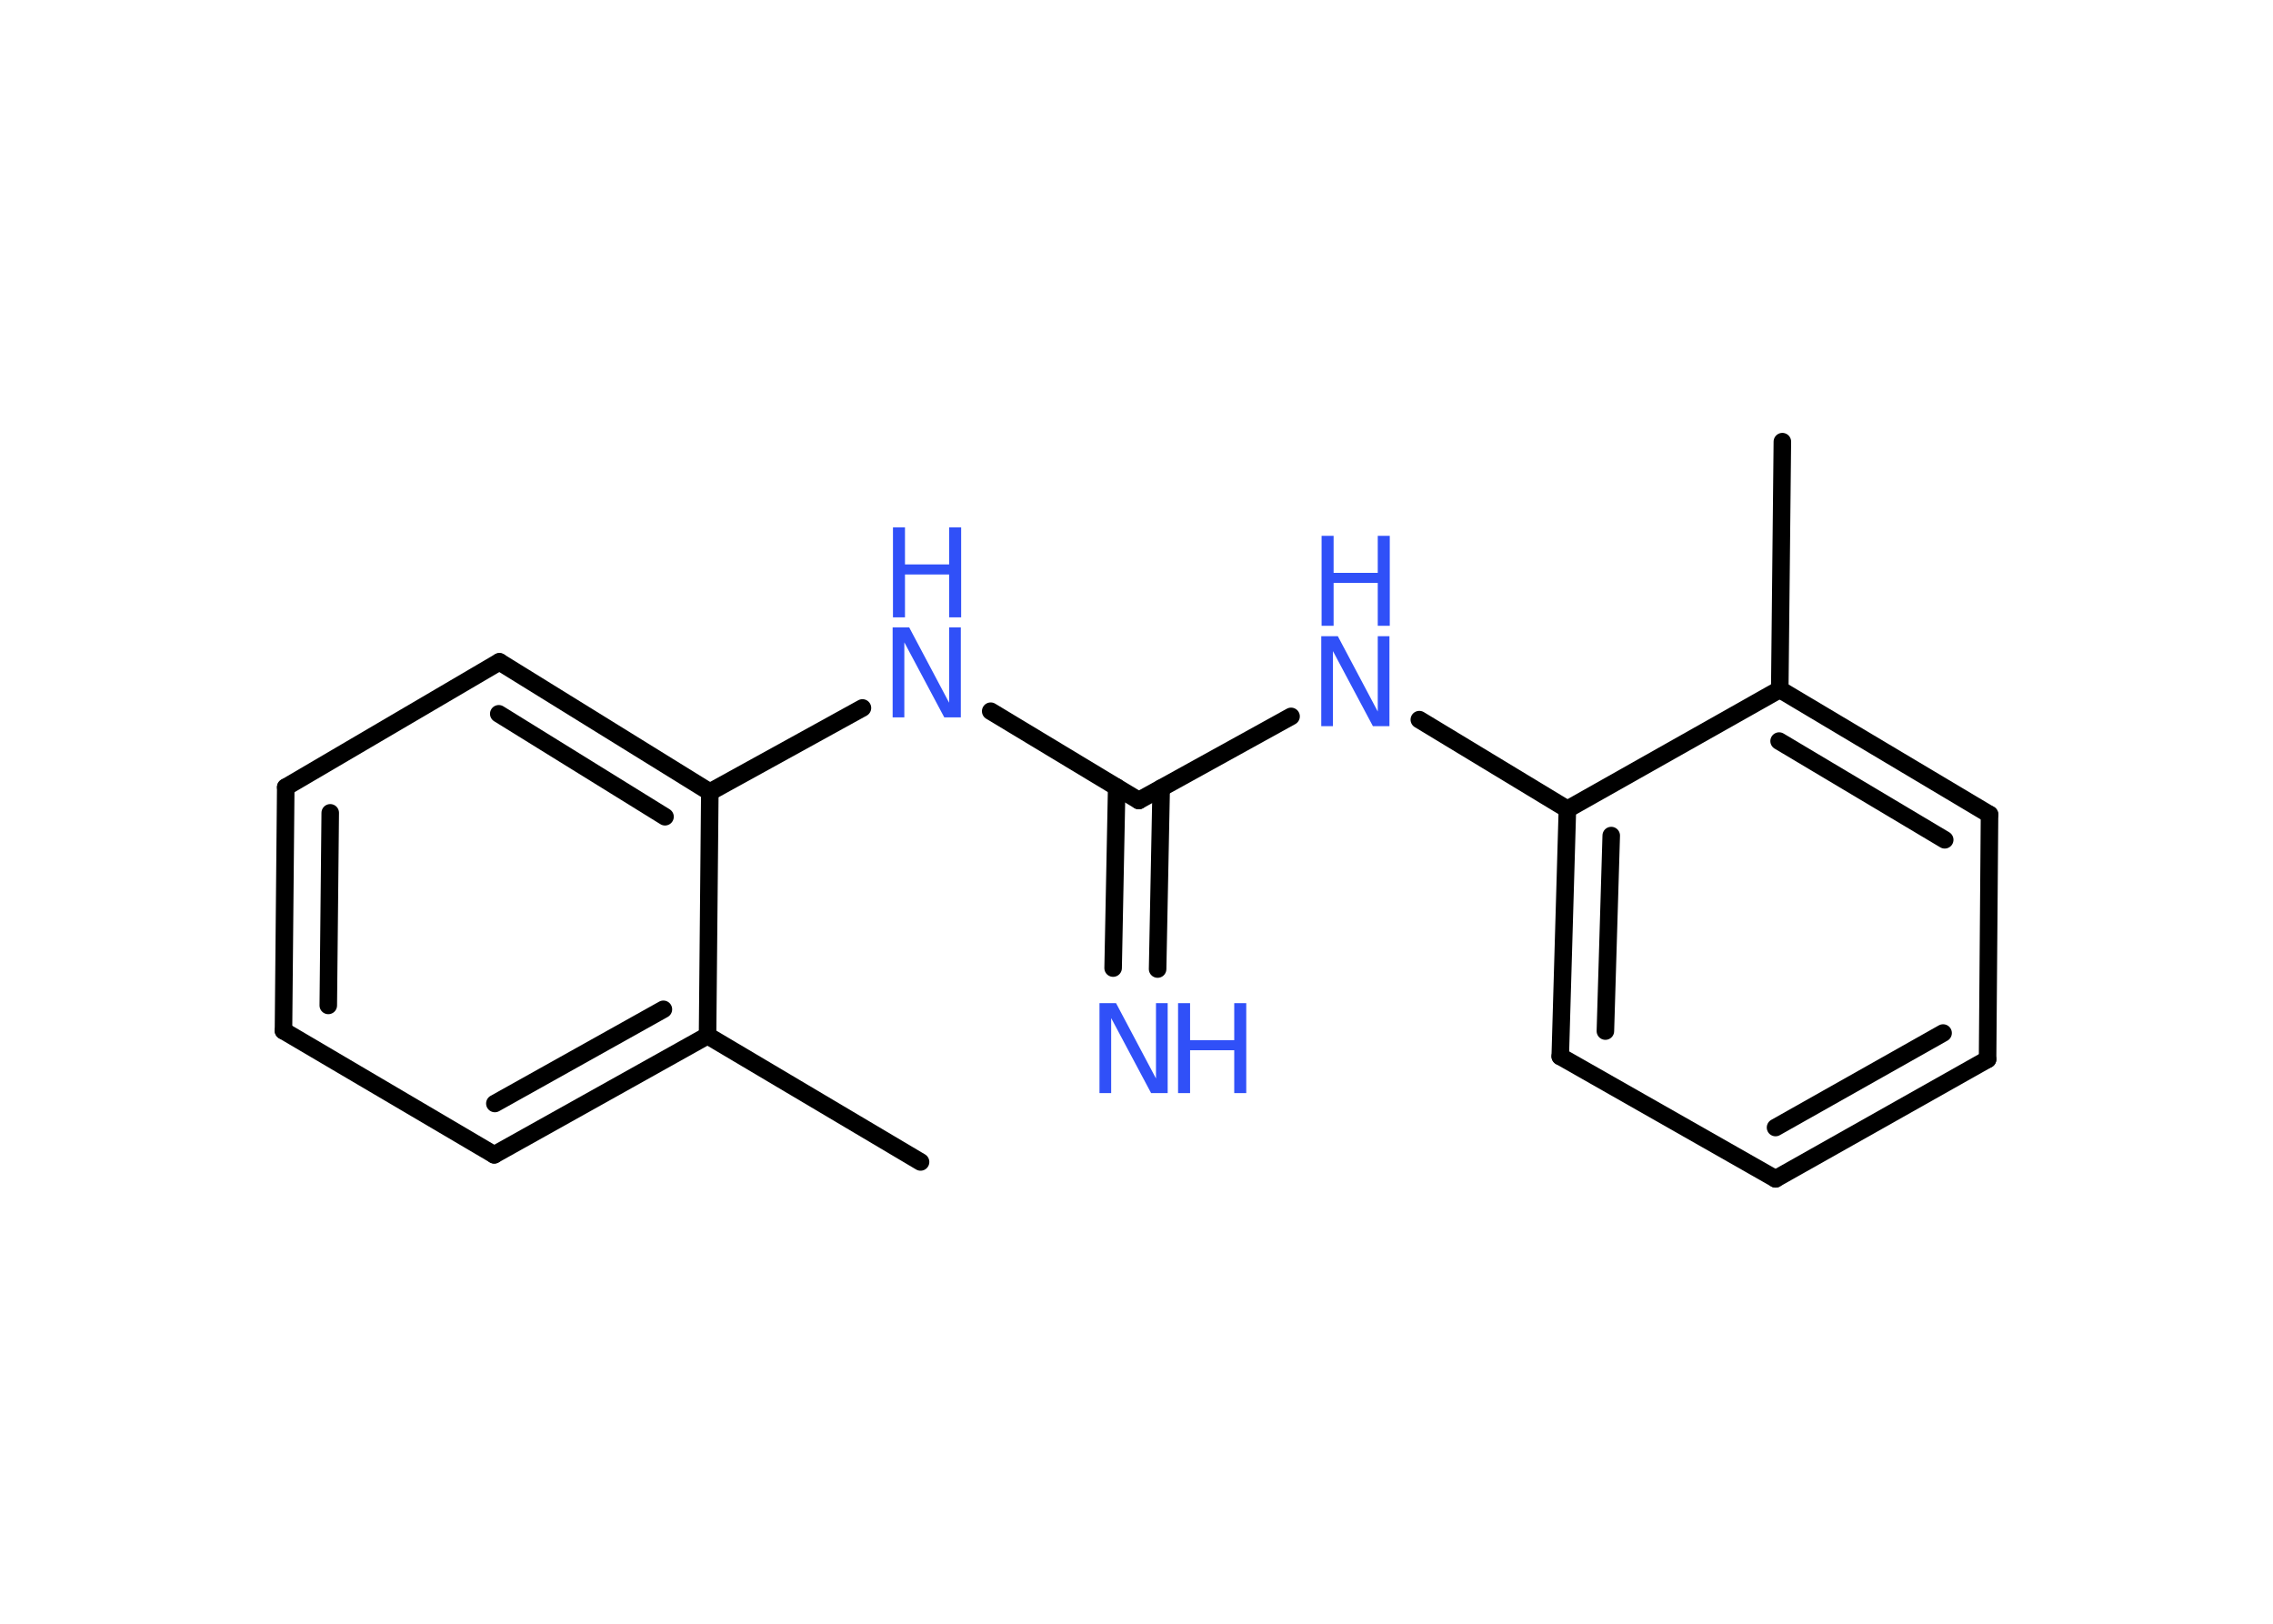 <?xml version='1.0' encoding='UTF-8'?>
<!DOCTYPE svg PUBLIC "-//W3C//DTD SVG 1.1//EN" "http://www.w3.org/Graphics/SVG/1.1/DTD/svg11.dtd">
<svg version='1.2' xmlns='http://www.w3.org/2000/svg' xmlns:xlink='http://www.w3.org/1999/xlink' width='70.0mm' height='50.0mm' viewBox='0 0 70.0 50.0'>
  <desc>Generated by the Chemistry Development Kit (http://github.com/cdk)</desc>
  <g stroke-linecap='round' stroke-linejoin='round' stroke='#000000' stroke-width='.54' fill='#3050F8'>
    <rect x='.0' y='.0' width='70.0' height='50.0' fill='#FFFFFF' stroke='none'/>
    <g id='mol1' class='mol'>
      <line id='mol1bnd1' class='bond' x1='54.89' y1='13.6' x2='54.81' y2='21.23'/>
      <g id='mol1bnd2' class='bond'>
        <line x1='61.27' y1='25.08' x2='54.81' y2='21.23'/>
        <line x1='59.89' y1='25.86' x2='54.79' y2='22.82'/>
      </g>
      <line id='mol1bnd3' class='bond' x1='61.27' y1='25.08' x2='61.21' y2='32.62'/>
      <g id='mol1bnd4' class='bond'>
        <line x1='54.68' y1='36.3' x2='61.21' y2='32.62'/>
        <line x1='54.68' y1='34.72' x2='59.84' y2='31.81'/>
      </g>
      <line id='mol1bnd5' class='bond' x1='54.68' y1='36.3' x2='48.05' y2='32.53'/>
      <g id='mol1bnd6' class='bond'>
        <line x1='48.27' y1='24.92' x2='48.05' y2='32.53'/>
        <line x1='49.62' y1='25.73' x2='49.44' y2='31.75'/>
      </g>
      <line id='mol1bnd7' class='bond' x1='54.81' y1='21.23' x2='48.27' y2='24.92'/>
      <line id='mol1bnd8' class='bond' x1='48.27' y1='24.92' x2='43.71' y2='22.16'/>
      <line id='mol1bnd9' class='bond' x1='39.76' y1='22.06' x2='35.07' y2='24.65'/>
      <g id='mol1bnd10' class='bond'>
        <line x1='35.76' y1='24.27' x2='35.65' y2='29.84'/>
        <line x1='34.39' y1='24.24' x2='34.28' y2='29.81'/>
      </g>
      <line id='mol1bnd11' class='bond' x1='35.07' y1='24.65' x2='30.51' y2='21.9'/>
      <line id='mol1bnd12' class='bond' x1='26.56' y1='21.8' x2='21.86' y2='24.39'/>
      <g id='mol1bnd13' class='bond'>
        <line x1='21.86' y1='24.39' x2='15.38' y2='20.38'/>
        <line x1='20.48' y1='25.15' x2='15.36' y2='21.98'/>
      </g>
      <line id='mol1bnd14' class='bond' x1='15.38' y1='20.38' x2='8.8' y2='24.24'/>
      <g id='mol1bnd15' class='bond'>
        <line x1='8.8' y1='24.24' x2='8.73' y2='31.74'/>
        <line x1='10.17' y1='25.03' x2='10.11' y2='30.96'/>
      </g>
      <line id='mol1bnd16' class='bond' x1='8.73' y1='31.74' x2='15.22' y2='35.56'/>
      <g id='mol1bnd17' class='bond'>
        <line x1='15.22' y1='35.56' x2='21.79' y2='31.89'/>
        <line x1='15.24' y1='33.98' x2='20.43' y2='31.08'/>
      </g>
      <line id='mol1bnd18' class='bond' x1='21.86' y1='24.39' x2='21.79' y2='31.89'/>
      <line id='mol1bnd19' class='bond' x1='21.79' y1='31.89' x2='28.35' y2='35.78'/>
      <g id='mol1atm8' class='atom'>
        <path d='M40.7 19.59h.5l1.23 2.32v-2.32h.36v2.77h-.51l-1.23 -2.31v2.31h-.36v-2.77z' stroke='none'/>
        <path d='M40.7 16.5h.37v1.14h1.36v-1.14h.37v2.77h-.37v-1.32h-1.36v1.32h-.37v-2.77z' stroke='none'/>
      </g>
      <g id='mol1atm10' class='atom'>
        <path d='M33.87 30.89h.5l1.23 2.32v-2.32h.36v2.77h-.51l-1.23 -2.31v2.31h-.36v-2.77z' stroke='none'/>
        <path d='M36.28 30.89h.37v1.14h1.36v-1.14h.37v2.77h-.37v-1.32h-1.36v1.32h-.37v-2.77z' stroke='none'/>
      </g>
      <g id='mol1atm11' class='atom'>
        <path d='M27.5 19.32h.5l1.23 2.32v-2.32h.36v2.77h-.51l-1.23 -2.31v2.31h-.36v-2.77z' stroke='none'/>
        <path d='M27.5 16.24h.37v1.14h1.36v-1.14h.37v2.77h-.37v-1.32h-1.36v1.32h-.37v-2.77z' stroke='none'/>
      </g>
    </g>
  </g>
</svg>

